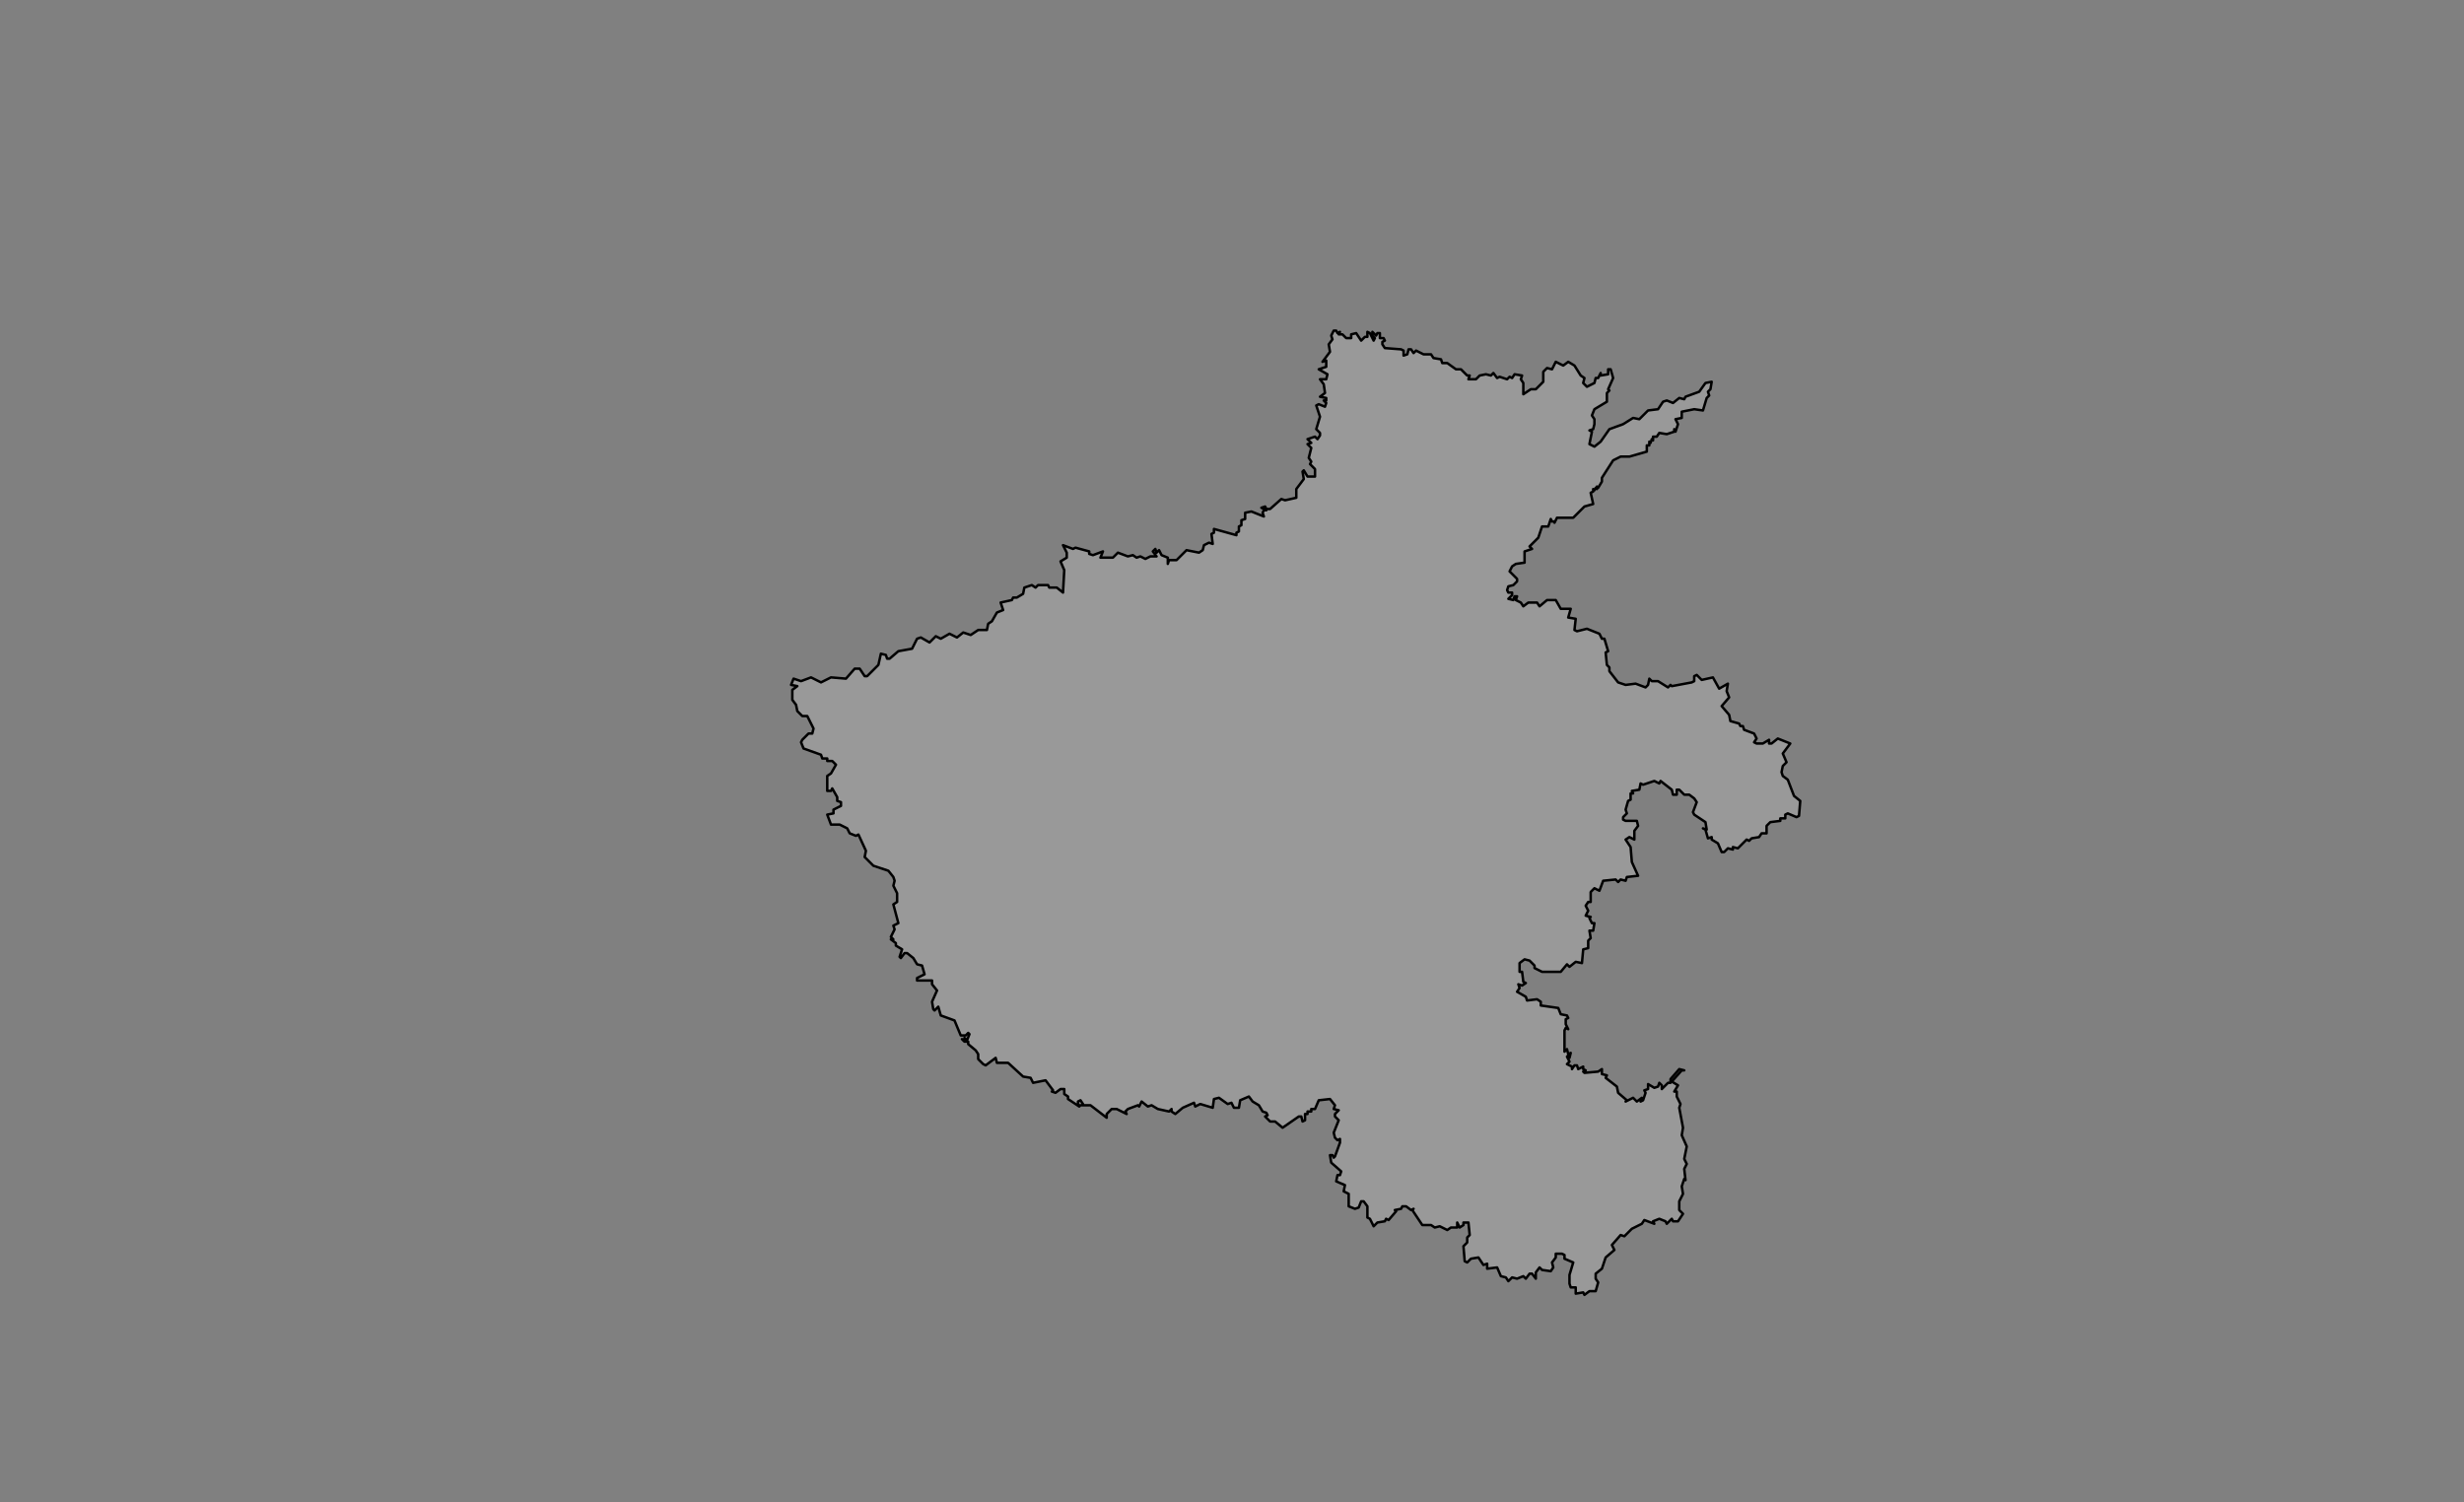 <?xml version="1.0" encoding="utf-8"?>
<!-- Generator: Adobe Illustrator 26.5.0, SVG Export Plug-In . SVG Version: 6.00 Build 0)  -->
<svg version="1.1" id="图层_1" pointer-events="none"
	 xmlns="http://www.w3.org/2000/svg" xmlns:xlink="http://www.w3.org/1999/xlink" x="0px" y="0px" viewBox="0 0 1975 1204"
	 style="enable-background:new 0 0 1975 1204;" xml:space="preserve">
<rect x="0" y="0" width="1975" height="1204" fill="#808080" stroke="none"/>
<style type="text/css">
	
		.st0{fill-rule:evenodd;clip-rule:evenodd;fill:#FFFFFF;fill-opacity:0.2;stroke:#000000;stroke-width:2;stroke-linecap:round;stroke-linejoin:round;}
</style>
<g>
	<path class="st0" d="M1246,419l2-4h13l9-9l7-2l-2-9l2-1v-2l1,1l1-2l1,1v-2l1,1l3-5v-3l9-14l6-3h7l14-4v-5h2v-3l1,1l1-3l1,1v-3h3
		l2-3l6,1l6-2v-2l1,2l2-6l-2-4l5-1v-5l10-2l7,1l3-10l2-2l-1-3l2-2l1-6l-5,1l-5,7l-11,4l-1,2l-4-1l-5,4l-5-2l-3,1l-4,6l-8,1l-7,7
		l-5-1l-8,5l-11,4l-7,10l-5,4l-4-2l2-10l-2-1l3-1l1-4v-4l-2-3l2-5l10-6v-7l2-2l-1-1l4-9l-2-7h-2v4l-6,1v-2l-2,4h-2l-1,4l-6,3l-3-3
		l1-4l-3-2l-5-8l-5-3l-4,3l-6-3l-3,6l-4-1l-3,3v8l-6,6h-4l-6,4v-9l-2-3l1-3l-6-1l-2,3l-2-1l-2,2l-6-2l-2,1l-3-4l-2,2l-4-1l-5,1l-3,3
		h-6l1-3h-2l-5-5h-4l-7-5h-4l-1-3l-6-1l-2-3h-6l-6-3l-2,2l-2-3h-2l-1,4l-3,1v-4l-2-1l-13-1l-2-3v-2l2-1l-1-2h-3v-4h-2l-1,2l-3-3v3
		l2,2l-1,2l-3-6l-2-1v4h-2l-3,3l-4-6l-4,1v3h-4l-3-3h-3l1-2l-2,1l-1-2h-2l-2,4l1,3l-3,4l1,6l-6,8l3-1v5l-6,2l7,4l-1,4h-5l3,4l1,7
		l-4,3l5,1v2h-2l2,2l-1,3l-5-2l-2,1l3,9l-3,10l3,3v2l-2,3l-2-2l-6,2l3,3l-3,1l3,3l-2,8l2,3l-1,2l4,4v6h-6l-3-5l-1,1l1,6l-6,8v7l-9,2
		l-3-1l-9,8h-3l-1-2l-3,1l4,2h-2l-1,2l1,3l-10-4l-5,1v5l-3,1v4l-2,1v4l-2,1v2l-18-5v3l-2,1l1,8l-3-1l-4,2l-1,4l-3,2l-10-2l-8,8h-6
		l-1,3v-5l-5-2l-2-4l-2,2l-1-3l-2,2l3,4h-5l-4,2l-4-2l-3,1l-3-2l-4,1l-8-3l-4,4h-10l2-5l-8,3l-3-1v-2l-11-3l-2,1l-8-3l3,6v4l-5,3
		l3,7l-1,18l-5-4h-6l-1-2h-8l-2,2l-3-2l-6,2l-1,5l-5,3h-3l-1,2l-9,2l2,6l-5,2l-4,7l-3,2l-1,5h-7l-6,4l-6-2l-5,4l-6-3l-7,4l-4-2l-5,5
		l-7-4l-3,1l-4,8l-11,2l-7,6h-2l-1-3l-4-1l-2,9l-9,9h-2l-4-6h-4l-7,8l-12-1l-8,4l-8-4l-8,3l-6-2l-2,5l5,1l-4,3v8l3,4l1,5l4,4h4l5,10
		l-1,4h-3l-5,5l-1,2l2,5l14,5l1,3h4v2h4l3,3l-4,7l-3,2v12h3l1-2l4,7v3l3,1v3l-6,3v3l-5,1l3,8h7l6,3l2,4l5,2l2-1l6,13l-1,5l7,7l12,4
		l4,5l1,3l-1,4l3,6v7l-3,2l4,15l-4,2l1,3l-3,6l2,2h-2l4,3v2l5,3l-2,6l1,1l3-4h2l5,4l3,5l4,1l2,7l-6,3v2h12v3l4,5l-4,9l1,6l1,1l3-3
		l2,7l11,4l5,12h4l2-2l1,1l-2,5l-2-2v2l-2-1l2,2h3v2l6,5l2,3v4l4,4l2,1l8-6l1,4h9l12,11l6,1l2,4l10-2l6,8l-1,1l3,1l4-3h3v4l3,2v2
		l9,6l1-1h-2v-3l2-1l2,3l-1,1h7l13,10v-3l4-4h4l8,4l-1-2l2-2l8-3l1,1l2-4l5,4l3-1l5,3l9,2l2-2v2l3,2l6-5l9-4l1,3l4-2l10,3l1-7l4-1
		l7,5l3-1l2,4h4l1-6l7-3l3,4l5,3l3,5l3,1l1,2l-2,1l4,4h4l6,5l13-9h2l1,4l2-1v-5h2v-2h3v-2h3l3-7l9-1l4,5l-1,3l4,1l-3,3v2l3,3l-4,10
		l1,4l2,2l2-1v3l-4,11l-1,1l-1-2h-2l1,6l8,7l-1,3h-2l-1,5l7,3l-1,5l4,2v10l5,2l3-1l2-5h2l3,4v9l2,1l3,6l3-3l6-1l1-2l2,1l6-7l-1-1
		l5-1l1-2h3l4,3l2-1l-1,1l8,12h7l3,2l4-1l6,3l3-2h5v-4l2,4l3-2v-2h4l1,10l-2,2v4l-3,3l1,12l2,1l3-3l6-1l4,6l3-1v4l8-1l3,7l4,1l2,3
		l3-3l4,1l5-2l2,2l3-4h2l3,4v-5l3-4l2,2l7,1l2-3l-1-4l3-4v-3h5l2,1v3l7,3l-3,10v7l1,3h4v5l6-1l1,2l4-3h5l2-7l-2-3v-4l5-4l3-9l7-6
		l-2-4l7-8l3,1l6-6l8-4l2-3l8,3l-1-2l5-2l5,2l1,2l4-4l1,2h4l4-6l-3-3v-7l3-6l-1-6l2-6l1,1l-1-9l2-4l-2-4l2-10l-4-9l1-6l-3-16l1-3
		l-3-6v-4h-2l3-5l-5-3l8-9h2l-4-1l-7,8v3h-2l-5,5v-3l-2-2l-1,3l-3,1l-5-3v4l-3,1l1,2l-2,6l-2,1l1-3l-4,3l-3-3l-6,3l1-1l-7-6l-1-5
		l-9-7l1-2l-4-1v-4l-3,2l-11,1l-1-1l2-1l-2-1v-2l-4,2l-1-3h-2l-2,3v-2l-4-2l2-2l-2-4l1-1l1,2l1-4l-2,1l-1-4l-2,2v-17l1-2l2,1l-2-4
		v-4l2-1l-1-2l-5-1l-2-5l-14-2v-3l-3-2l-8,1l-1-3l-7-4l2-3l-1-3l3,1l3-2l-2-1l-1-8h-2v-7l4-3l4,1l4,4v2l6,3h15l5-6l2,2l5-4l5,1l1-11
		l4-1v-6l2-2l-1-6h3l1-6h-2l-2-4l1-1l-4-1l2-4l-2-4l2-3h2v-8l3-3l4,2l3-8l10-1l2,2l2-2l4,1l1-3l9-1l-5-11l-1-12l-4-6l3-2l4,2v-7l3-4
		l-1-4h-9l-2-1v-2l3-3l-1-3l2-7l2-1v-5h2l-1-2l6-1l1-5l2,1l9-3l4,2l1-2l9,7l1,4h3v-4h2l4,4h4l4,3l2,3l-3,8l1,2l9,6l1,6l-3-1l2,1l2,7
		l3-1v2l5,3l3,7h2l3-3l4,1v-2l4,1l7-7l2,1l2-2l6-1l2-3h4v-6l3-3l8-1v-2h4v-3l2-1l7,3l2-1l1-12l-5-4l-5-13l-4-3l-1-3l1-5l3-3l-3-7
		l6-8l-10-4l-5,4h-2v-3l-5,3h-5l-2-1l2-3l-2-4l-8-3l-1-3h-2l-1-2l-7-2l-1-5l-6-7l6-7l-2-5l1-6l-7,4l-5-9l-9,2l-4-4l-2,1v4l-2,1
		l-16,3l-1-1l-2,2l-8-5h-5l-2-2l-1,5l-2,2l-8-3l-8,1l-6-2l-7-9v-3l-2-2l-1-10l2-1l-3-10h-2l-2-4l-10-4l-8,2l-2-1l1-9l-6-1l2-7h-8
		l-4-7h-7l-6,5l-2-3h-7l-4,3l-2-3l-4-2l1-3h-2l-1,3l-4-1l3-3v-2h-3l-1-2l1-3l4-1l3-3v-2l-6-6l2-4l3-2l7-1v-9l6-2l-2-2l7-7l3-9h5l2-6
		l1,2h2V419z"/>
</g>
</svg>
